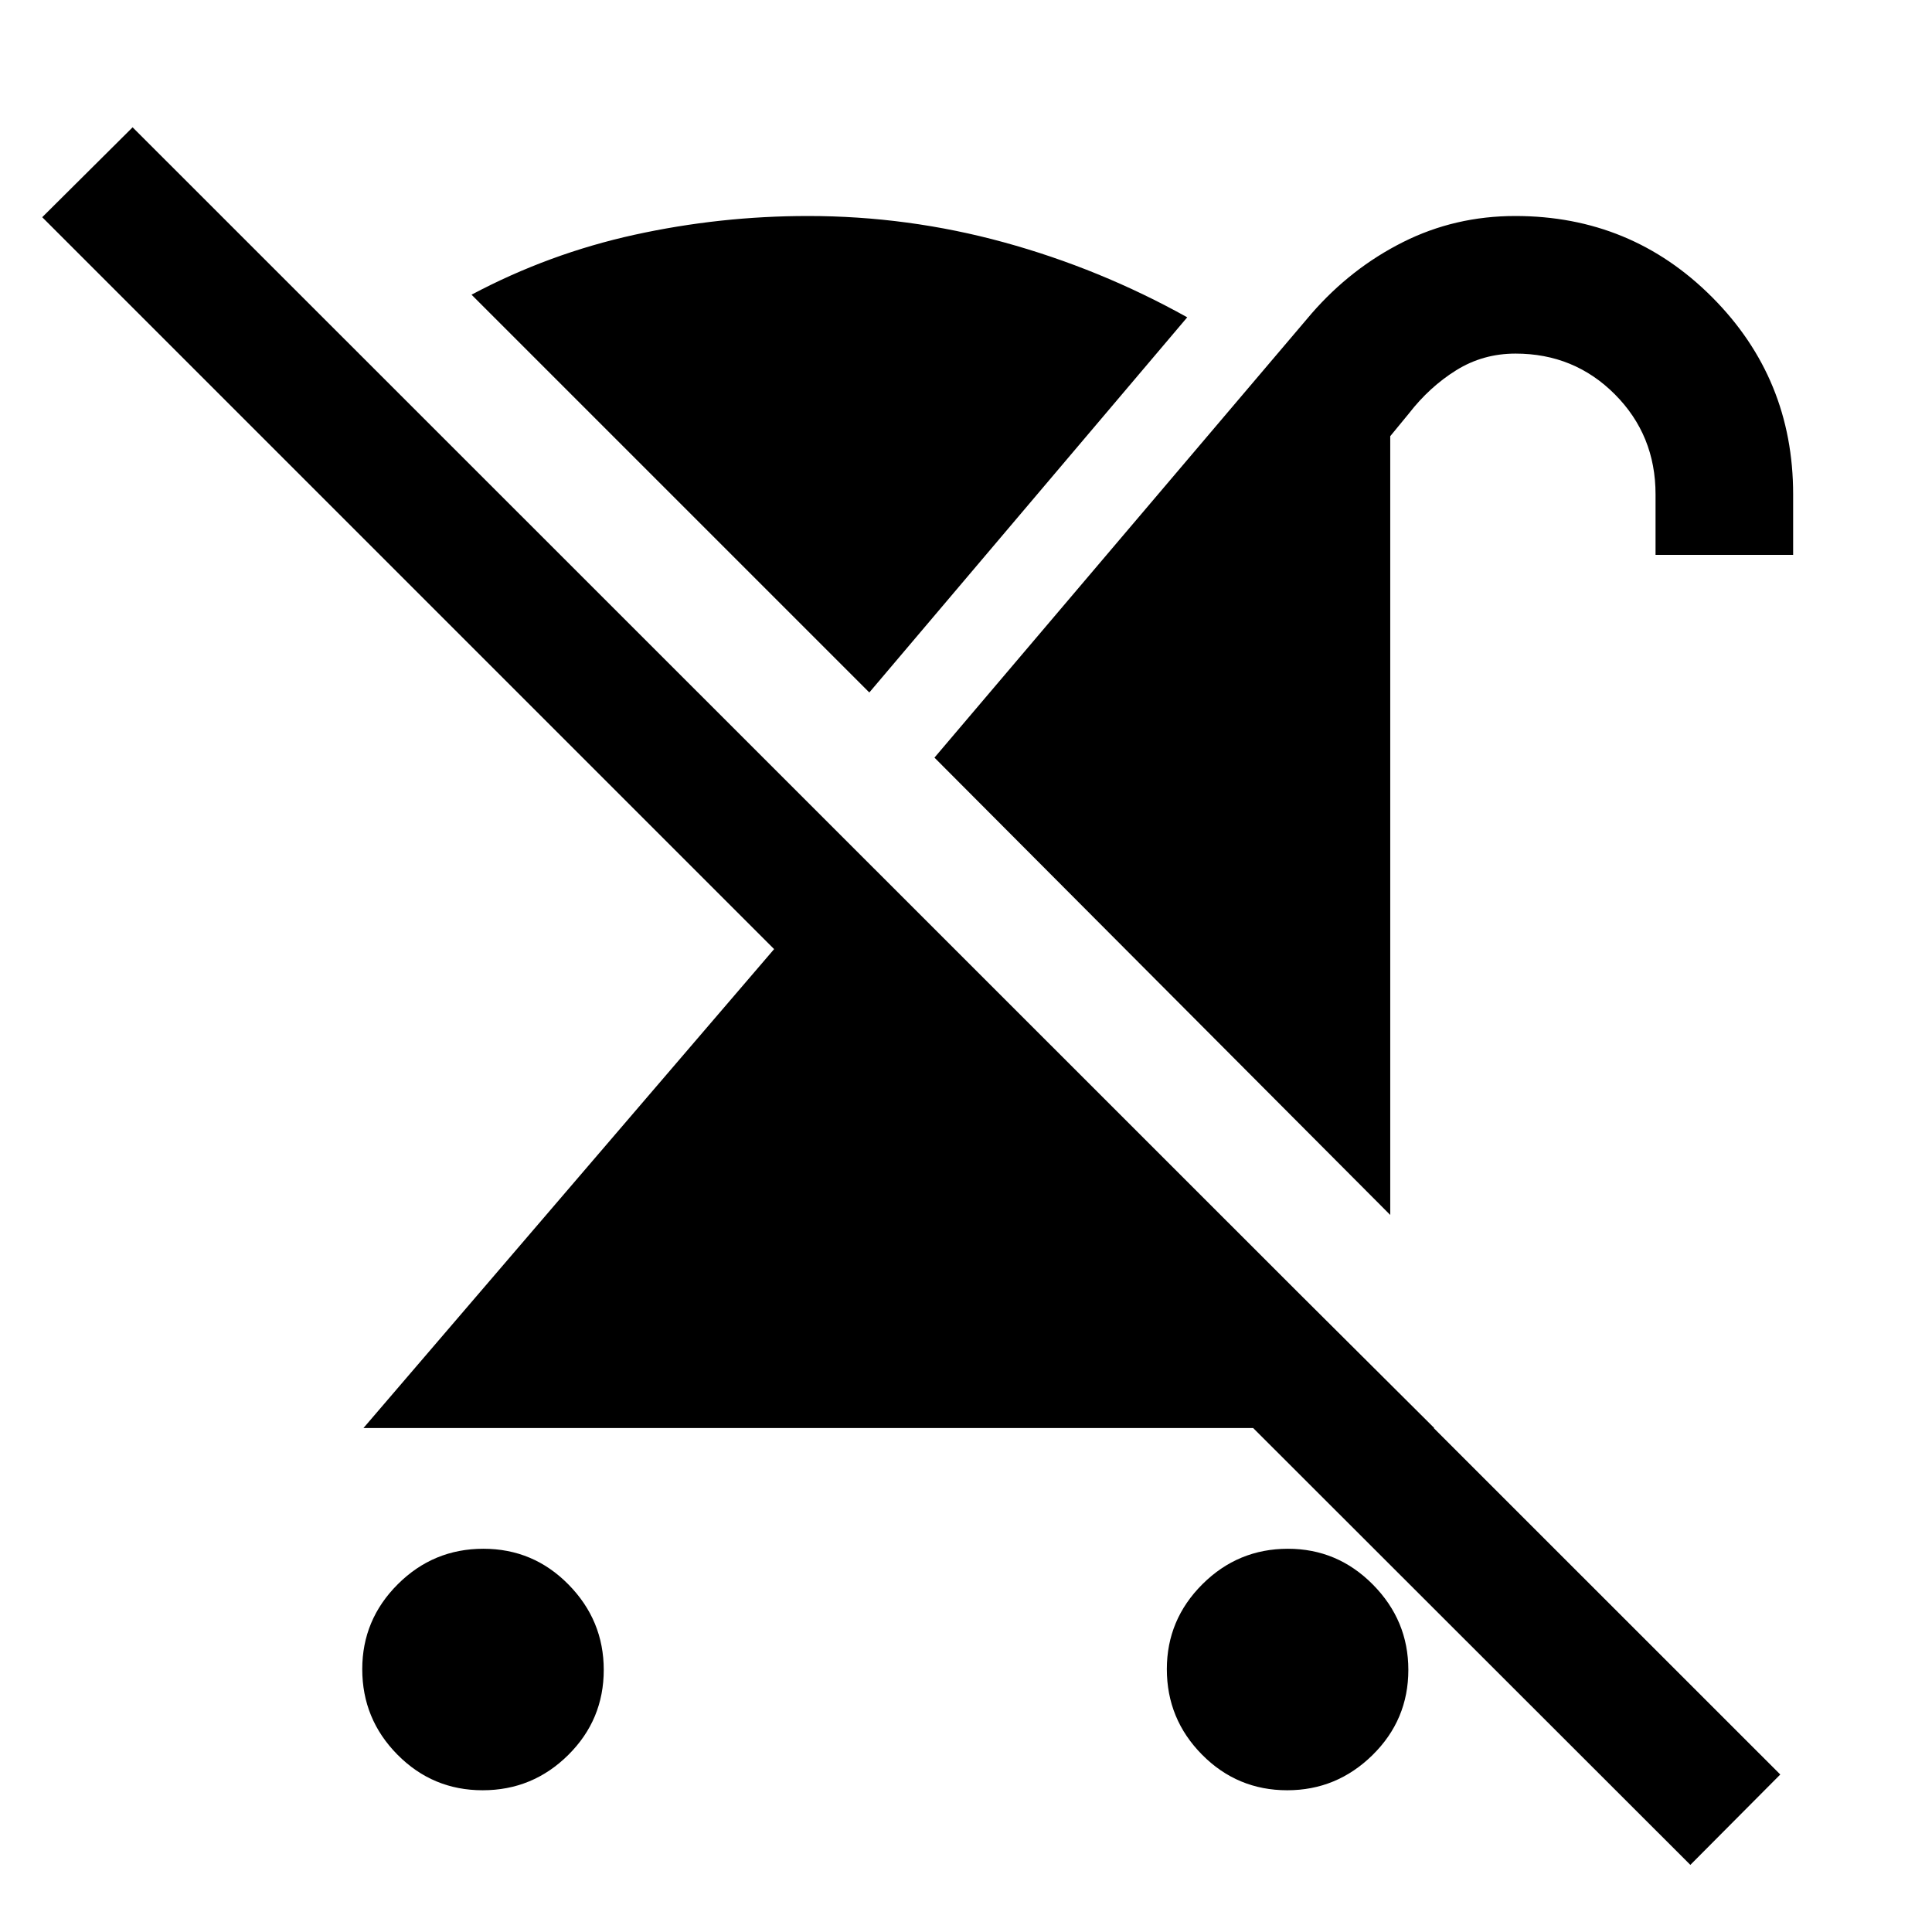 <svg xmlns="http://www.w3.org/2000/svg" width="48" height="48" viewBox="0 -960 960 960"><path d="M239.82-70.43q-24.82 0-42.32-17.68t-17.5-42.5q0-24.59 17.68-42.21 17.67-17.61 42.5-17.61 24.82 0 42.32 17.79 17.5 17.8 17.5 42.38 0 24.83-17.68 42.33-17.67 17.5-42.5 17.5ZM690.8-356.3 464.33-583.54l187.39-220.68q19.58-22.5 45.42-35.48 25.84-12.97 55.79-12.97 57.59 0 97.83 40.36Q891-771.95 891-714.37v30.07h-68.37v-30.07q0-29.37-20.18-49.65-20.18-20.28-49.4-20.28-16.16 0-29.44 8.26-13.28 8.26-23.57 21.54l-9.24 11.24v386.96Zm-46.57 37.73 68.44 68.14H180.61l204.04-237.96L20.98-852.07l44.91-44.67L884.61-78.26l-44.68 44.91-285.45-285.22h89.75Zm-4.6 248.14q-24.83 0-42.33-17.68t-17.5-42.5q0-24.59 17.68-42.21 17.68-17.61 42.5-17.61 24.59 0 42.2 17.79 17.62 17.8 17.62 42.38 0 24.83-17.79 42.33-17.8 17.5-42.38 17.5ZM431.96-615.91 234.3-813.57q38.44-20.43 80.97-29.77 42.52-9.33 86.21-9.33 49.64 0 97.33 13.07 47.69 13.08 91.12 37.27L431.96-615.91Z"/></svg>